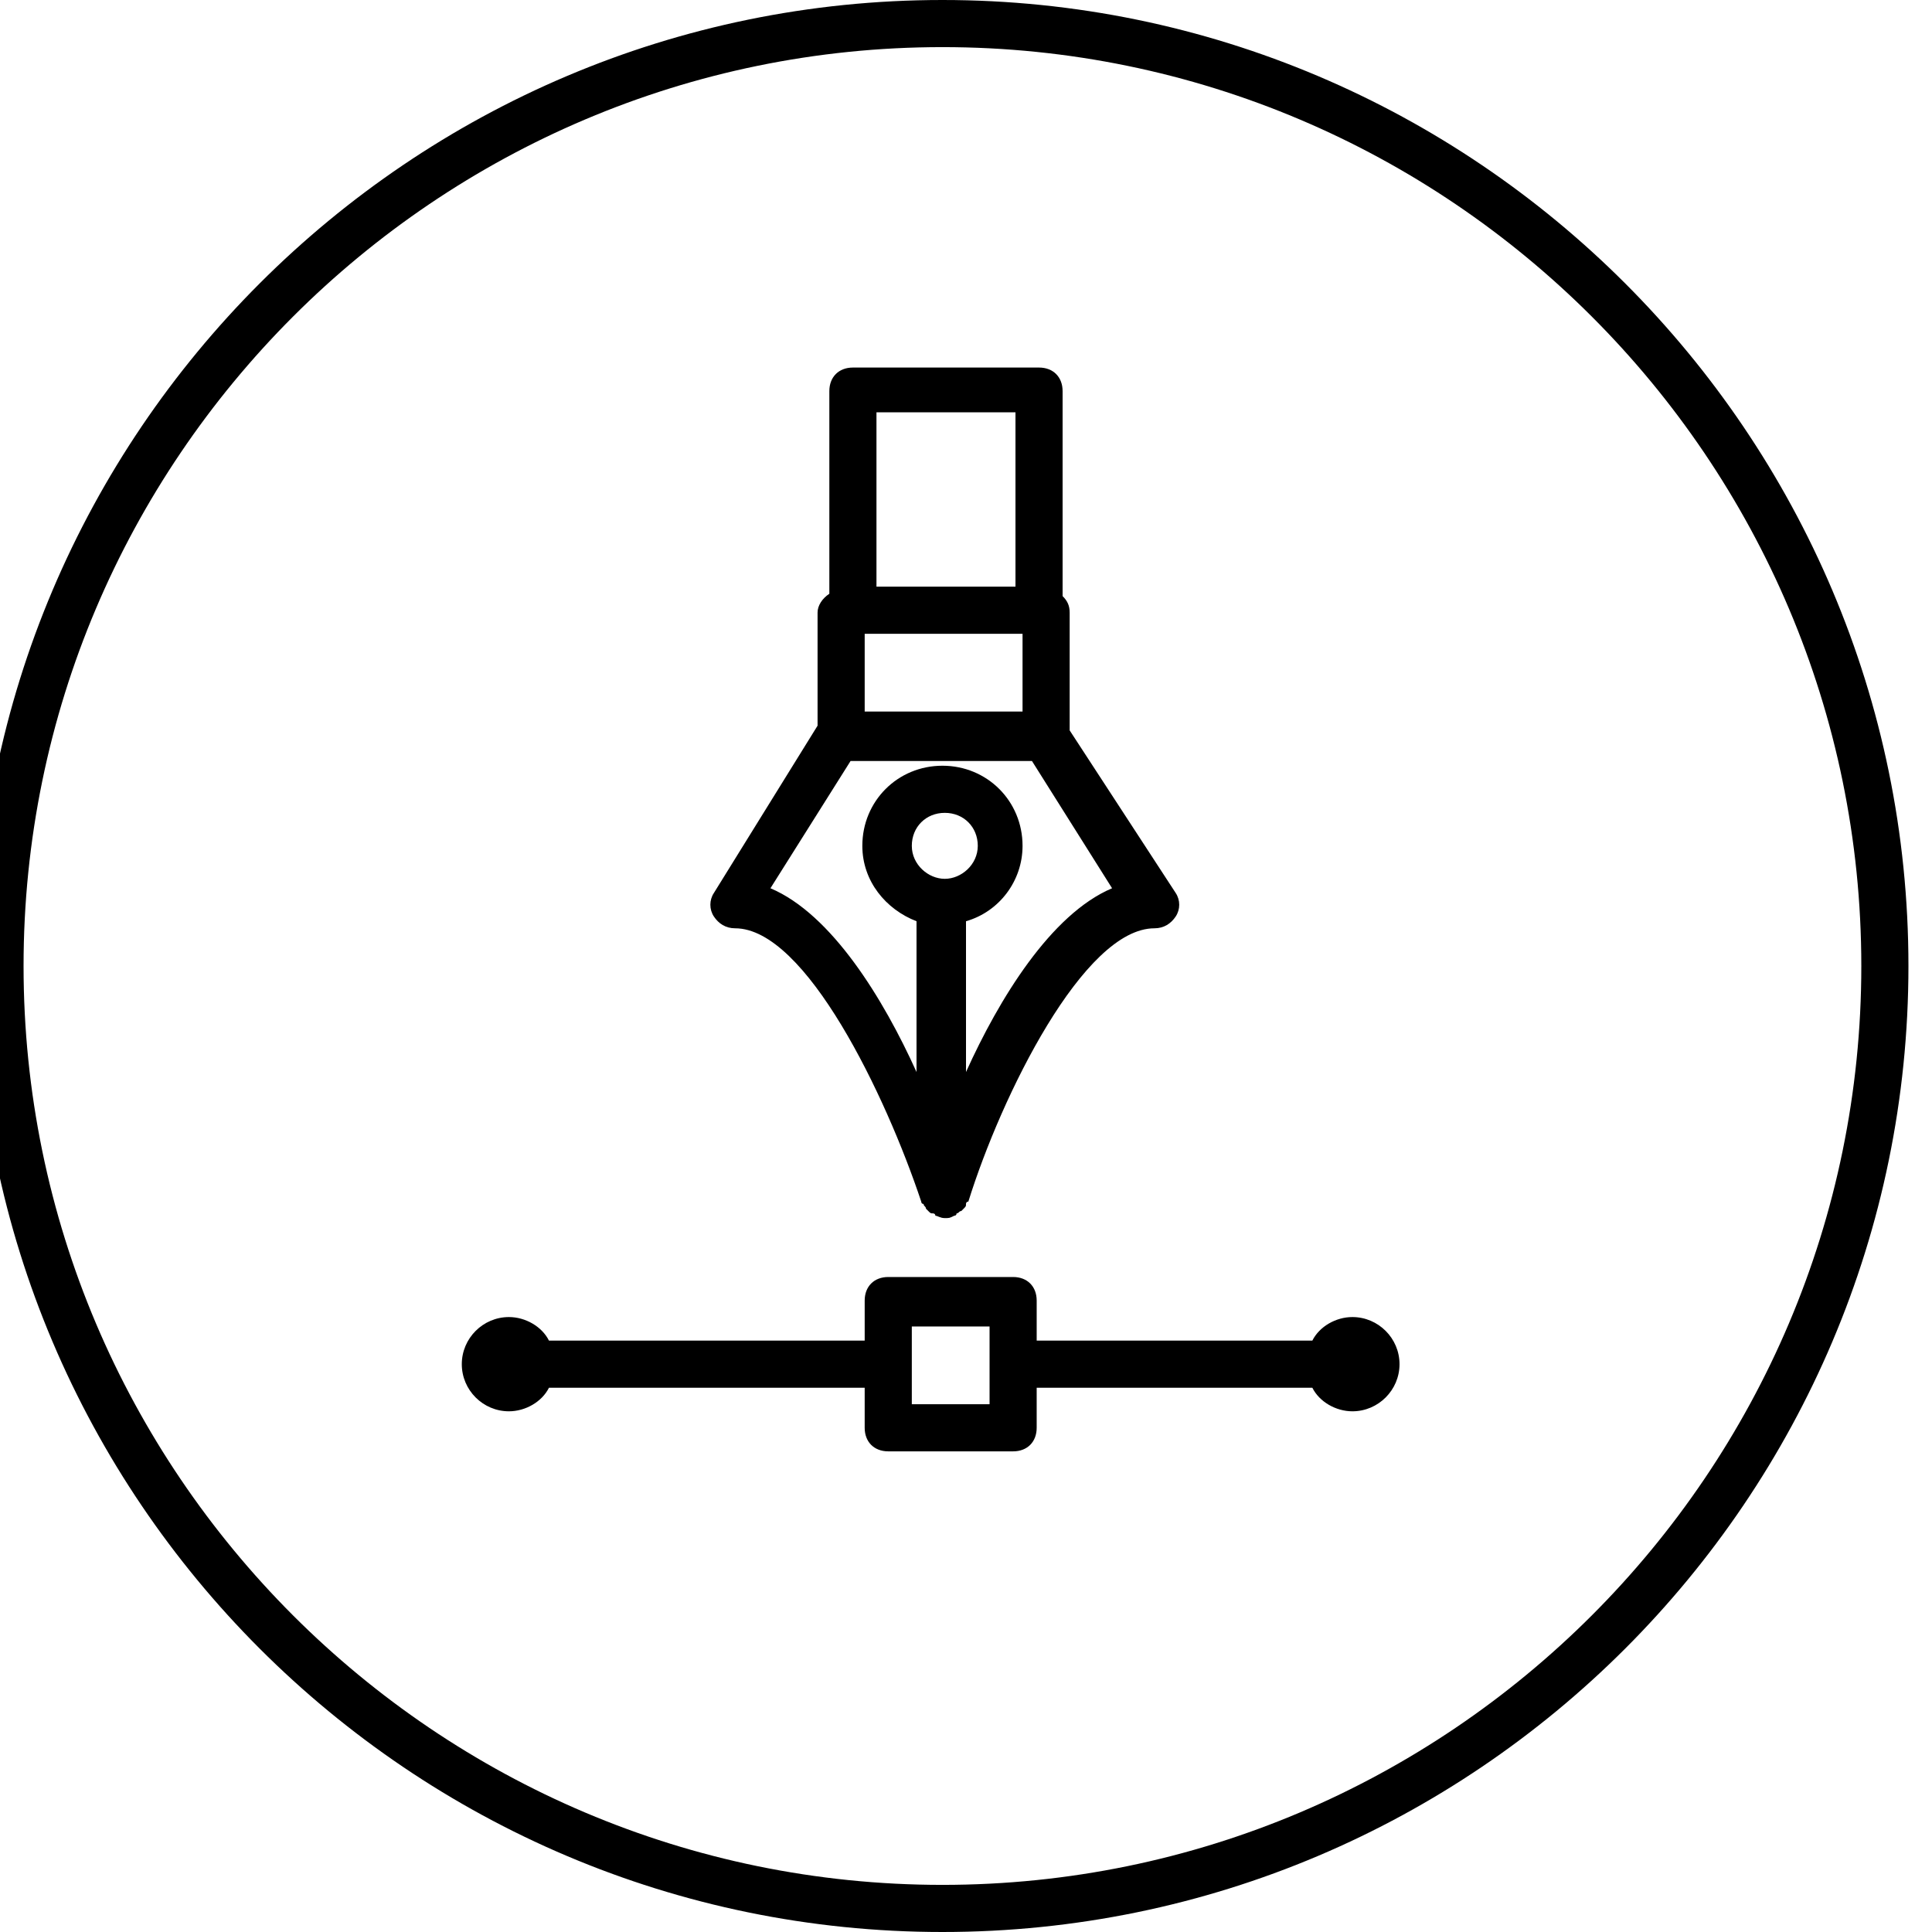 <?xml version="1.0" encoding="utf-8"?>
<!-- Generator: Adobe Illustrator 26.0.3, SVG Export Plug-In . SVG Version: 6.00 Build 0)  -->
<svg version="1.1" id="Capa_1" xmlns="http://www.w3.org/2000/svg" xmlns:xlink="http://www.w3.org/1999/xlink" x="0px" y="0px"
	 viewBox="0 0 82 82" style="enable-background:new 0 0 82 82;" xml:space="preserve">
<g>
	<path d="M40,82c22.6,0,41-18.4,41-41S62.6,0,40,0C17.4,0-1,18.4-1,41S17.4,82,40,82z M40,2c21.5,0,39,17.5,39,39S61.5,80,40,80
		C18.5,80,1,62.5,1,41S18.5,2,40,2z"/>
	<path d="M31.2,39.4c3,0,6.4,7.1,7.9,11.6c0,0,0,0,0,0c0,0,0,0.1,0.1,0.1c0,0.1,0.1,0.1,0.1,0.2c0,0,0.1,0.1,0.1,0.1
		c0.1,0.1,0.1,0.1,0.2,0.1c0,0,0.1,0,0.1,0.1c0.1,0,0.2,0.1,0.4,0.1s0.2,0,0.4-0.1c0,0,0.1,0,0.1-0.1c0.1,0,0.1-0.1,0.2-0.1
		c0,0,0.1-0.1,0.1-0.1c0.1-0.1,0.1-0.1,0.1-0.2c0,0,0-0.1,0.1-0.1c0,0,0,0,0,0c1.4-4.5,4.9-11.6,7.9-11.6c0.4,0,0.7-0.2,0.9-0.5
		c0.2-0.3,0.2-0.7,0-1L45.4,31v-5c0-0.3-0.1-0.5-0.3-0.7v-8.7c0-0.6-0.4-1-1-1h-7.9c-0.6,0-1,0.4-1,1v8.6c-0.3,0.2-0.5,0.5-0.5,0.8
		v4.8c0,0,0,0,0,0l-4.4,7.1c-0.2,0.3-0.2,0.7,0,1C30.5,39.2,30.8,39.4,31.2,39.4z M40.1,37.3c-0.7,0-1.4-0.6-1.4-1.4
		s0.6-1.4,1.4-1.4s1.4,0.6,1.4,1.4S40.8,37.3,40.1,37.3z M36.7,26.9h6.7v3.3h-6.7V26.9z M37.2,17.5h5.9v7.4h-5.9V17.5z M36.1,32.3
		h7.7l3.4,5.4c-2.6,1.1-4.8,4.7-6.2,7.8v-6.4c1.4-0.4,2.4-1.7,2.4-3.2c0-1.9-1.5-3.4-3.4-3.4c-1.9,0-3.4,1.5-3.4,3.4
		c0,1.5,1,2.7,2.3,3.2v6.4c-1.4-3.1-3.6-6.7-6.2-7.8L36.1,32.3z"/>
	<path d="M21.6,59.9c0.7,0,1.4-0.4,1.7-1h13.4v1.7c0,0.6,0.4,1,1,1l5.3,0c0.6,0,1-0.4,1-1v-1.7h11.7c0.3,0.6,1,1,1.7,1
		c1.1,0,2-0.9,2-2s-0.9-2-2-2c-0.7,0-1.4,0.4-1.7,1H44v-1.7c0-0.6-0.4-1-1-1l-5.3,0c-0.6,0-1,0.4-1,1v1.7H23.3c-0.3-0.6-1-1-1.7-1
		c-1.1,0-2,0.9-2,2C19.6,59,20.5,59.9,21.6,59.9z M57.5,57l0,1c0,0,0,0,0,0V57z M38.7,56.3l3.3,0v3.3l-3.3,0V56.3z M21.6,57l0,1
		c0,0,0,0,0,0V57z"/>
</g>
</svg>
